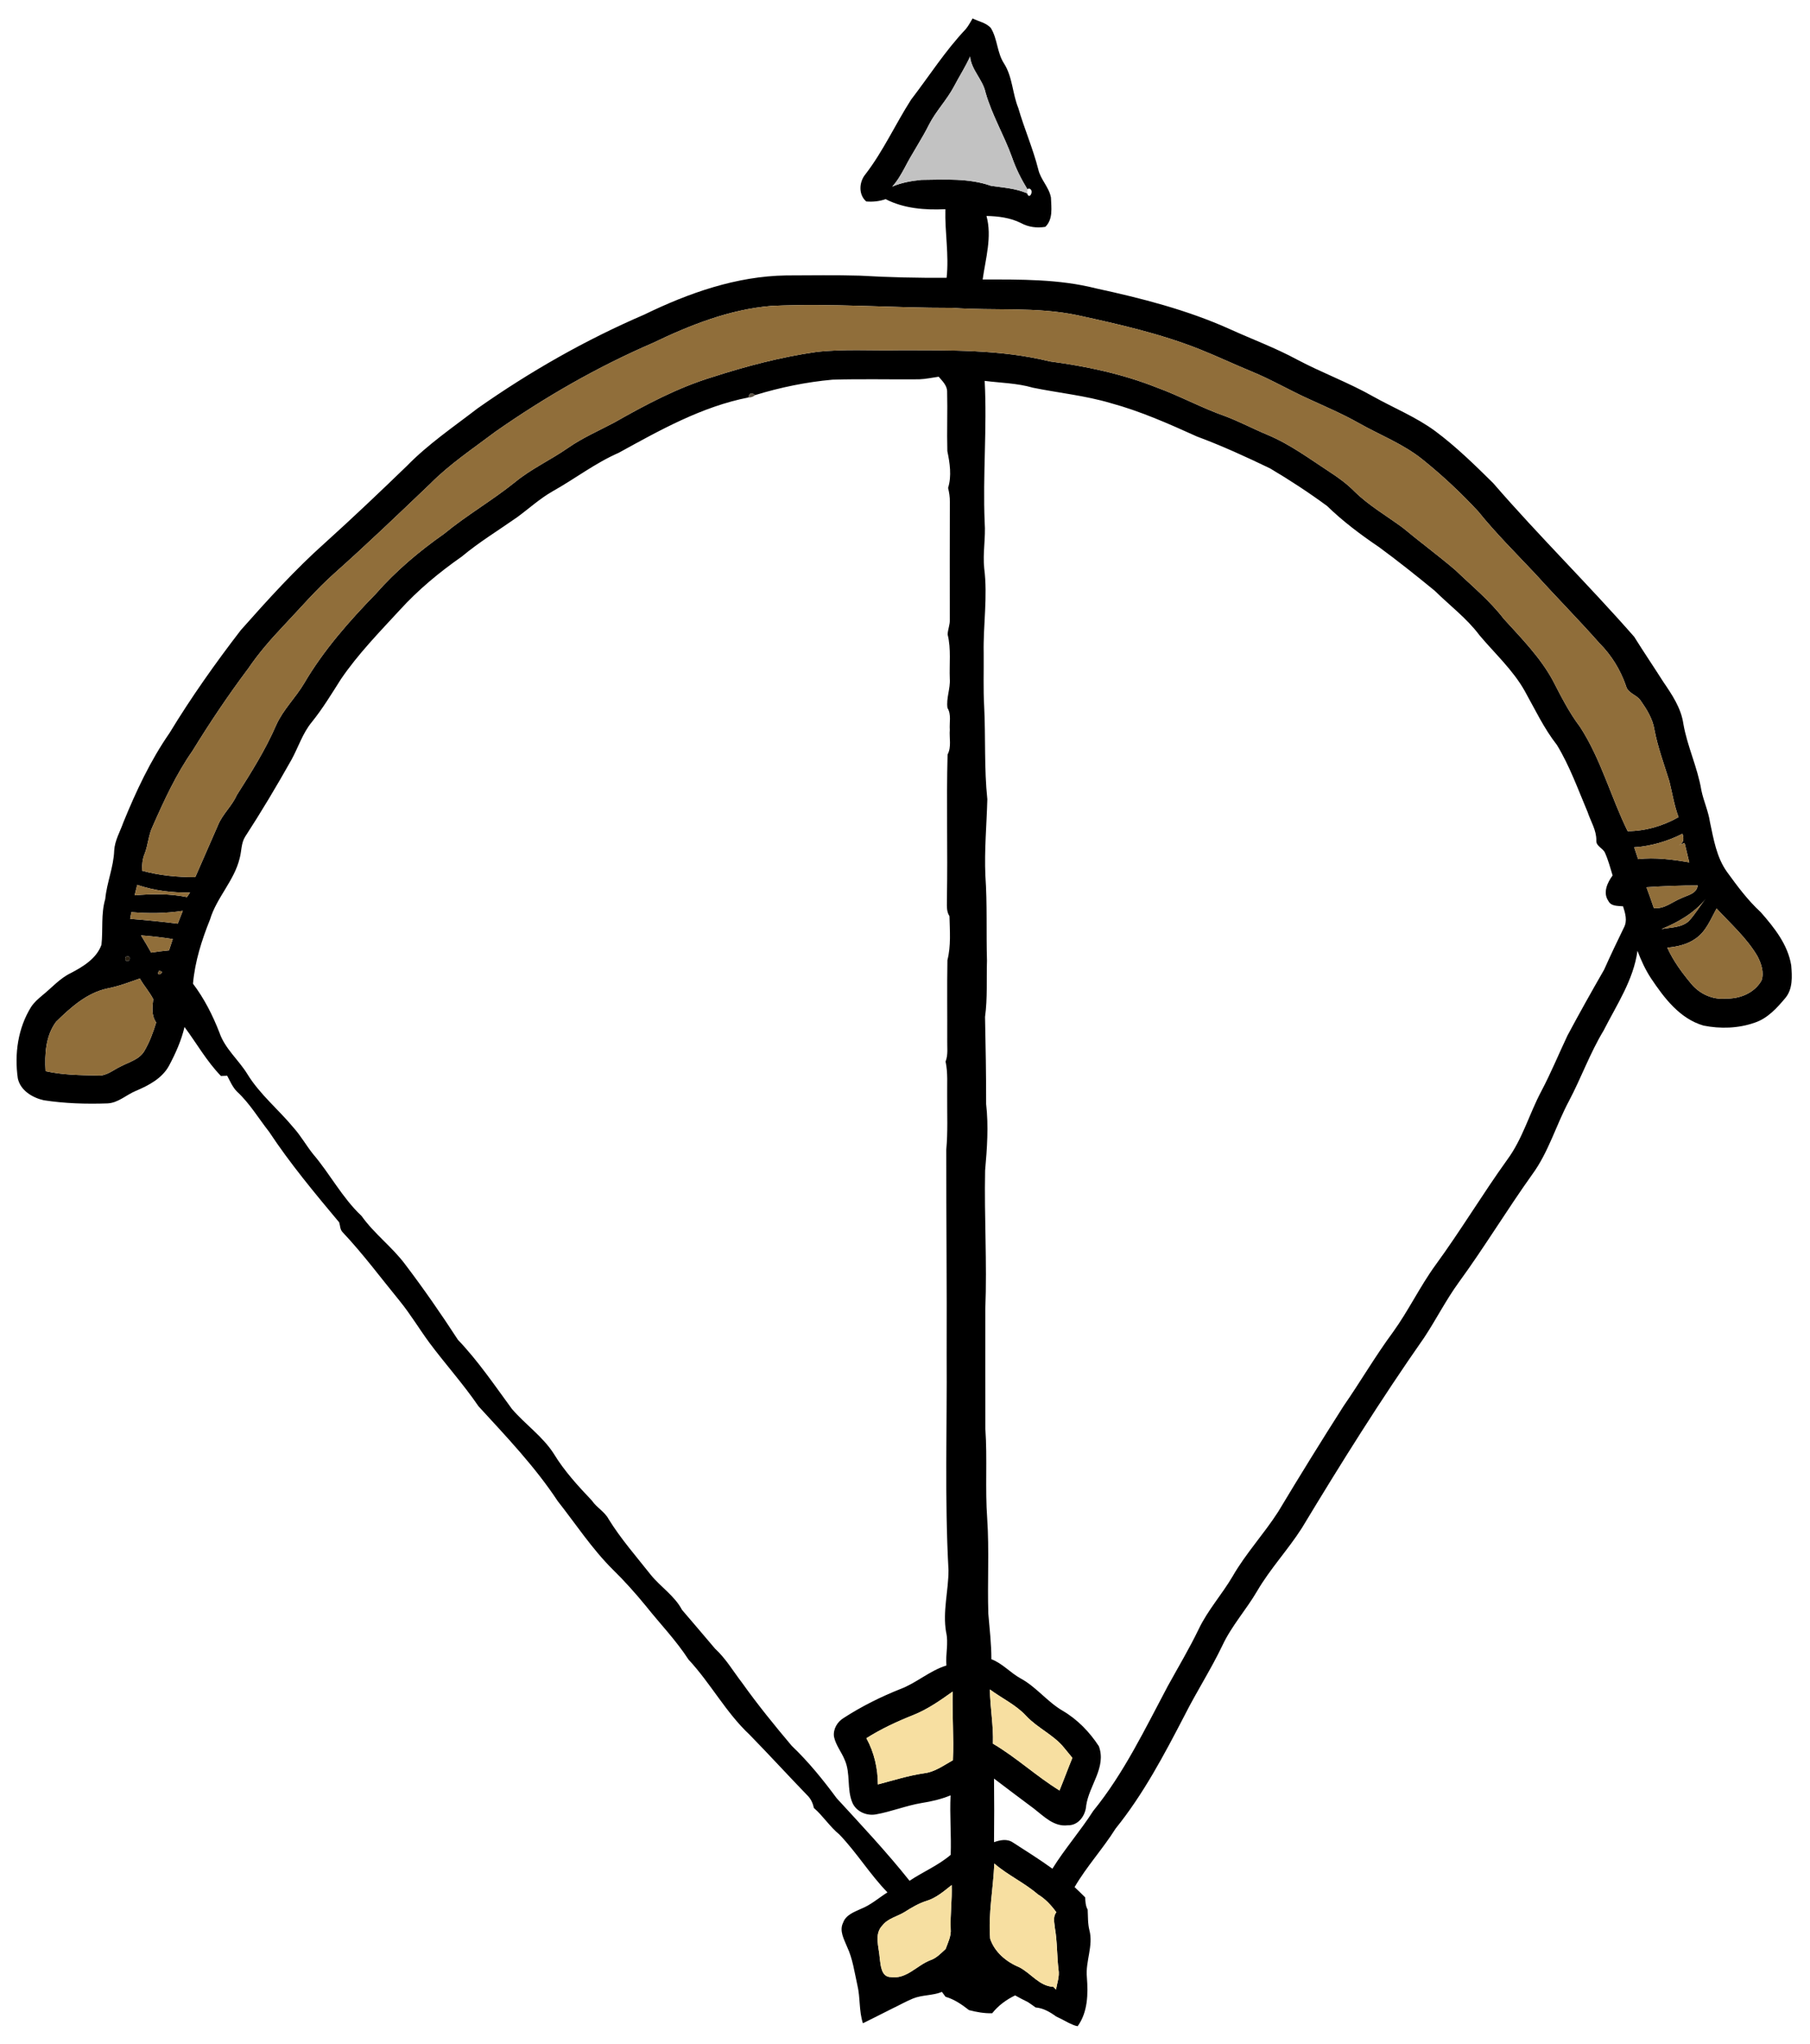 <?xml version="1.0" encoding="UTF-8" ?>
<!DOCTYPE svg PUBLIC "-//W3C//DTD SVG 1.1//EN" "http://www.w3.org/Graphics/SVG/1.1/DTD/svg11.dtd">
<svg width="707pt" height="798pt" viewBox="0 0 707 798" version="1.1" xmlns="http://www.w3.org/2000/svg">
<g id="#000000ff">
<path fill="#000000" opacity="1.00" d=" M 377.27 11.33 C 378.30 10.06 379.06 8.61 379.90 7.20 C 382.27 8.40 385.20 8.87 387.03 10.94 C 389.66 15.18 389.42 20.58 392.18 24.79 C 395.53 30.04 395.44 36.51 397.75 42.17 C 400.09 50.25 403.49 57.98 405.56 66.14 C 406.46 70.14 409.80 73.11 410.51 77.15 C 410.64 81.05 411.41 85.54 408.32 88.57 C 405.04 89.10 401.74 88.70 398.82 87.10 C 394.63 84.99 389.96 84.42 385.33 84.32 C 387.57 92.48 384.97 100.98 383.83 109.13 C 398.63 109.12 413.65 108.93 428.10 112.60 C 445.92 116.46 463.73 121.01 480.41 128.52 C 489.14 132.49 498.16 135.81 506.61 140.38 C 516.32 145.54 526.71 149.33 536.29 154.76 C 544.39 159.30 553.11 162.80 560.63 168.34 C 568.78 174.40 576.06 181.54 583.27 188.66 C 601.03 209.18 620.44 228.22 638.33 248.63 C 642.03 254.55 645.95 260.34 649.71 266.24 C 653.12 271.24 656.65 276.46 657.53 282.59 C 659.06 291.46 663.10 299.66 664.56 308.54 C 665.43 312.76 667.30 316.72 667.93 321.01 C 669.36 327.68 670.50 334.75 674.58 340.43 C 678.60 345.98 682.71 351.51 687.78 356.18 C 693.04 362.18 698.37 368.83 699.67 376.95 C 700.01 381.20 700.33 386.04 697.45 389.56 C 694.14 393.53 690.44 397.64 685.38 399.30 C 679.01 401.54 671.98 401.75 665.40 400.43 C 656.10 397.73 650.03 389.63 644.88 381.95 C 642.69 378.61 641.02 374.96 639.61 371.24 C 638.04 382.66 631.48 392.32 626.38 402.37 C 621.07 411.15 617.62 420.86 612.83 429.91 C 607.79 439.34 604.88 449.86 598.49 458.56 C 588.59 472.42 579.79 487.02 569.75 500.77 C 564.75 507.66 560.92 515.28 556.22 522.36 C 539.34 546.46 523.72 571.42 508.52 596.61 C 503.11 605.08 496.16 612.48 491.07 621.18 C 486.81 628.49 481.02 634.84 477.43 642.56 C 472.97 651.86 467.36 660.54 462.72 669.74 C 454.76 685.06 446.66 700.45 435.77 713.94 C 430.81 721.83 424.45 728.74 419.74 736.80 C 421.12 738.11 422.51 739.44 423.86 740.80 C 423.98 742.43 424.00 744.12 424.85 745.60 C 425.00 748.27 424.86 751.00 425.53 753.64 C 427.14 759.75 423.94 765.79 424.54 771.97 C 425.04 778.50 424.94 785.56 420.94 791.12 C 419.67 790.93 418.55 790.29 417.41 789.80 C 415.80 788.90 414.16 788.09 412.51 787.30 C 410.12 785.56 407.52 784.04 404.51 783.79 C 403.51 783.06 402.51 782.36 401.50 781.69 C 399.80 780.87 398.14 779.99 396.51 779.09 C 393.05 780.76 389.95 783.04 387.55 786.06 C 384.48 786.13 381.45 785.61 378.50 784.83 C 375.71 782.65 372.76 780.61 369.33 779.62 C 368.98 779.15 368.27 778.19 367.92 777.72 C 364.31 779.20 360.27 778.84 356.65 780.29 C 353.84 781.45 351.19 782.96 348.45 784.26 C 346.16 785.43 343.85 786.57 341.56 787.73 C 340.05 788.47 338.55 789.21 337.06 789.97 C 335.47 785.11 336.08 779.92 334.88 775.00 C 333.75 769.98 333.09 764.81 330.88 760.12 C 329.71 757.19 327.75 753.89 329.31 750.74 C 330.36 747.65 333.66 746.52 336.34 745.28 C 340.14 743.78 343.23 741.03 346.64 738.86 C 339.80 731.83 334.67 723.35 327.88 716.28 C 324.13 713.22 321.54 709.06 317.89 705.89 C 317.51 703.99 316.68 702.23 315.27 700.90 C 307.71 693.07 300.36 685.04 292.75 677.26 C 283.51 668.60 277.54 657.17 268.94 647.96 C 264.06 640.43 257.80 633.97 252.23 626.97 C 248.16 622.02 243.90 617.23 239.31 612.76 C 231.19 604.66 224.89 595.03 217.82 586.05 C 208.94 572.60 197.76 560.90 186.91 549.07 C 181.03 540.46 174.03 532.70 167.80 524.36 C 163.82 518.97 160.39 513.20 156.17 508.00 C 148.78 498.97 141.81 489.57 133.80 481.07 C 132.80 480.06 132.89 478.52 132.49 477.26 C 122.92 465.83 113.34 454.33 105.10 441.88 C 100.98 436.64 97.54 430.80 92.62 426.25 C 90.85 424.50 89.89 422.16 88.74 420.01 C 88.13 420.03 86.92 420.08 86.31 420.11 C 80.75 414.40 76.81 407.35 72.07 400.98 C 70.84 406.24 68.61 411.23 66.08 415.99 C 63.37 421.06 58.06 423.81 52.98 425.96 C 49.29 427.50 46.15 430.62 42.00 430.81 C 33.68 431.10 25.31 430.85 17.08 429.58 C 12.67 428.59 7.91 425.73 6.95 420.98 C 5.59 411.47 7.02 401.39 12.15 393.15 C 13.30 391.39 14.90 390.00 16.50 388.66 C 20.20 385.69 23.36 381.98 27.71 379.90 C 32.48 377.41 37.75 374.20 39.63 368.88 C 40.28 362.95 39.39 356.86 41.11 351.03 C 41.71 344.60 44.38 338.55 44.61 332.07 C 44.83 328.15 46.92 324.71 48.19 321.08 C 53.13 308.97 58.72 297.01 66.20 286.23 C 74.67 272.28 84.12 258.94 94.07 246.02 C 104.55 234.21 115.17 222.45 126.98 211.93 C 137.84 202.13 148.45 192.05 158.97 181.88 C 167.26 173.38 177.14 166.70 186.50 159.48 C 206.93 145.11 228.73 132.69 251.69 122.82 C 268.99 114.40 287.66 107.83 307.09 107.54 C 316.71 107.52 326.35 107.35 335.97 107.63 C 347.22 108.29 358.49 108.54 369.75 108.46 C 370.75 99.52 369.02 90.62 369.27 81.68 C 361.34 82.06 353.09 81.44 345.92 77.75 C 343.49 78.62 340.92 78.87 338.36 78.66 C 335.27 75.99 335.54 71.12 337.99 68.11 C 344.99 59.04 349.73 48.50 355.89 38.89 C 362.97 29.67 369.25 19.78 377.27 11.33 M 378.92 22.06 C 377.10 26.13 374.65 29.87 372.60 33.82 C 369.81 39.07 365.57 43.38 362.86 48.69 C 360.01 54.42 356.36 59.70 353.44 65.39 C 352.02 68.02 350.54 70.66 348.50 72.86 C 352.10 71.32 356.04 70.62 359.93 70.23 C 369.01 70.15 378.35 69.49 387.08 72.55 C 391.84 73.25 396.71 73.54 401.21 75.48 C 402.06 78.49 404.31 73.88 401.81 73.60 L 401.31 73.89 C 398.91 69.95 396.82 65.82 395.32 61.45 C 392.23 52.82 387.43 44.88 384.94 36.03 C 383.82 30.96 379.42 27.33 378.92 22.06 M 301.33 119.44 C 285.00 120.77 269.57 126.92 254.94 133.93 C 233.31 143.27 212.80 155.06 193.51 168.55 C 184.83 175.11 175.68 181.17 168.00 188.94 C 155.70 200.67 143.42 212.43 130.73 223.74 C 123.50 230.17 117.20 237.54 110.55 244.55 C 105.65 249.73 100.97 255.12 96.96 261.02 C 89.18 271.37 81.96 282.14 75.18 293.17 C 68.77 302.32 64.10 312.52 59.60 322.71 C 57.96 326.10 57.86 329.95 56.47 333.43 C 55.60 335.49 55.50 337.73 55.42 339.94 C 62.23 341.83 69.24 342.50 76.29 342.46 C 79.27 335.67 82.25 328.89 85.20 322.09 C 86.96 317.83 90.60 314.73 92.45 310.52 C 98.11 301.65 103.74 292.69 107.93 283.01 C 110.64 277.02 115.48 272.42 118.80 266.81 C 126.40 253.86 136.39 242.54 146.82 231.82 C 154.63 222.91 163.76 215.24 173.44 208.44 C 182.28 201.16 192.26 195.42 201.18 188.25 C 207.55 183.01 215.12 179.58 221.86 174.89 C 227.52 170.93 233.89 168.20 239.97 164.96 C 252.17 158.04 264.67 151.38 278.14 147.27 C 291.46 142.98 305.04 139.39 318.90 137.42 C 329.56 136.20 340.32 136.96 351.03 136.75 C 370.75 136.79 390.78 136.35 410.05 141.11 C 424.23 142.98 438.34 145.97 451.67 151.24 C 460.82 154.56 469.38 159.29 478.58 162.50 C 484.26 164.65 489.65 167.52 495.27 169.85 C 504.00 173.52 511.64 179.21 519.52 184.36 C 522.94 186.58 526.24 189.01 529.12 191.93 C 534.75 197.45 541.63 201.39 547.94 206.05 C 554.69 211.67 561.77 216.87 568.45 222.57 C 574.90 228.75 581.88 234.46 587.35 241.58 C 594.22 249.16 601.55 256.53 606.49 265.59 C 609.73 271.84 612.90 278.19 617.18 283.82 C 625.37 296.42 629.18 311.15 635.78 324.53 C 642.76 324.50 649.59 322.48 655.65 319.05 C 653.97 314.50 653.21 309.71 652.06 305.02 C 649.98 298.35 647.54 291.77 646.23 284.89 C 645.56 280.58 643.16 276.83 640.70 273.33 C 639.13 271.18 635.79 270.65 635.13 267.81 C 632.98 261.59 629.47 255.84 624.81 251.18 C 616.69 242.00 608.06 233.29 599.84 224.19 C 592.24 216.10 584.33 208.27 577.35 199.62 C 570.60 192.36 563.34 185.56 555.61 179.36 C 548.10 173.33 539.02 169.85 530.70 165.16 C 524.43 161.60 517.79 158.80 511.26 155.79 C 503.73 152.41 496.60 148.19 488.95 145.07 C 482.15 142.28 475.51 139.12 468.69 136.40 C 453.31 130.28 437.13 126.62 421.00 123.11 C 404.87 119.67 388.31 121.40 371.99 120.20 C 348.43 120.26 324.88 118.33 301.33 119.44 M 359.02 148.10 C 347.75 148.20 336.47 147.90 325.21 148.24 C 314.97 149.15 304.81 151.25 295.00 154.25 C 293.54 153.11 292.66 153.42 292.33 155.19 C 274.12 158.76 257.77 167.95 241.68 176.79 C 232.49 180.80 224.54 186.97 215.83 191.84 C 210.82 194.69 206.57 198.62 201.93 202.00 C 194.71 207.07 187.13 211.66 180.35 217.33 C 171.61 223.43 163.35 230.28 156.16 238.18 C 148.16 246.85 139.86 255.36 133.19 265.14 C 129.56 270.85 126.05 276.65 121.80 281.93 C 118.18 286.30 116.52 291.81 113.81 296.71 C 108.07 306.90 102.08 316.96 95.70 326.77 C 94.17 329.27 94.38 332.33 93.62 335.08 C 91.51 343.87 84.60 350.45 82.02 359.06 C 78.78 367.10 76.15 375.39 75.38 384.07 C 79.78 389.88 83.08 396.39 85.71 403.17 C 87.87 409.47 93.20 413.80 96.62 419.36 C 101.47 427.29 108.79 433.19 114.66 440.29 C 117.52 443.49 119.62 447.25 122.28 450.59 C 128.94 458.38 133.69 467.70 141.22 474.75 C 146.15 481.71 153.17 486.83 158.26 493.66 C 165.51 503.21 172.34 513.07 178.87 523.11 C 186.76 531.37 193.19 540.88 199.94 550.08 C 205.14 556.16 211.95 560.79 216.31 567.59 C 220.41 574.34 225.78 580.18 231.19 585.88 C 233.05 588.63 236.19 590.21 237.77 593.19 C 242.54 600.90 248.55 607.73 254.16 614.83 C 258.02 619.61 263.48 623.03 266.40 628.56 C 270.69 633.61 275.05 638.62 279.31 643.71 C 283.52 647.56 286.40 652.55 289.86 657.03 C 295.93 665.55 302.54 673.68 309.29 681.68 C 315.81 687.88 321.47 694.88 326.81 702.10 C 336.51 712.66 346.34 723.11 355.27 734.34 C 360.55 730.82 366.49 728.35 371.35 724.21 C 371.63 716.46 370.92 708.72 371.30 700.98 C 367.67 702.48 363.84 703.37 359.97 703.97 C 353.86 705.00 348.07 707.38 341.98 708.44 C 338.43 709.02 334.48 707.30 332.99 703.94 C 330.67 698.60 332.34 692.43 329.94 687.11 C 328.69 684.03 326.44 681.37 325.76 678.06 C 325.36 675.11 327.08 672.23 329.57 670.75 C 336.50 666.26 343.94 662.56 351.61 659.50 C 357.99 657.12 363.13 652.30 369.68 650.28 C 369.29 645.91 370.58 641.53 369.55 637.22 C 368.16 629.14 370.50 621.12 370.49 613.06 C 368.96 585.06 369.96 557.03 369.77 529.01 C 369.88 502.32 369.60 475.63 369.62 448.93 C 370.27 441.96 369.93 434.96 369.98 427.98 C 369.90 423.47 370.31 418.92 369.35 414.48 C 370.41 411.78 369.92 408.83 370.00 406.02 C 370.05 395.64 369.89 385.25 370.07 374.88 C 371.50 369.27 371.00 363.45 370.87 357.72 C 369.54 355.71 369.93 353.25 369.87 350.99 C 370.23 332.19 369.63 313.38 370.13 294.59 C 371.73 291.63 370.74 288.14 371.00 284.95 C 370.79 282.11 371.67 278.97 370.09 276.41 C 369.54 272.56 371.27 268.88 371.00 265.03 C 370.76 259.27 371.57 253.42 370.16 247.76 C 370.20 245.82 371.08 243.99 371.00 242.03 C 371.00 226.68 370.96 211.34 371.02 195.99 C 371.06 194.13 370.77 192.30 370.33 190.51 C 371.78 185.86 371.02 180.80 370.04 176.13 C 369.83 168.39 370.15 160.64 369.96 152.90 C 369.96 150.51 368.09 148.77 366.65 147.09 C 364.11 147.45 361.59 148.00 359.02 148.10 M 384.62 148.71 C 385.60 167.12 383.83 185.55 384.62 203.97 C 385.07 209.96 383.81 215.94 384.44 221.93 C 385.85 232.92 384.01 243.97 384.23 254.98 C 384.30 261.99 384.03 268.99 384.43 275.99 C 385.02 288.01 384.39 300.07 385.66 312.05 C 385.40 322.02 384.45 331.98 384.90 341.98 C 385.67 353.00 385.19 364.05 385.52 375.08 C 385.29 382.40 385.77 389.75 384.76 397.03 C 385.00 408.37 385.21 419.72 385.19 431.06 C 386.18 439.69 385.56 448.39 384.79 457.02 C 384.41 475.02 385.59 493.02 384.87 511.01 C 384.87 526.66 384.83 542.31 384.89 557.95 C 385.70 569.59 384.76 581.28 385.61 592.92 C 386.44 605.29 385.65 617.70 386.05 630.09 C 386.54 636.00 387.25 641.89 387.24 647.83 C 391.57 649.46 394.64 653.12 398.65 655.32 C 404.77 658.64 409.03 664.40 415.03 667.92 C 420.83 671.30 425.59 676.22 429.23 681.81 C 432.24 690.06 425.42 697.06 424.28 704.93 C 424.03 708.81 421.28 712.80 417.05 712.67 C 411.66 713.34 407.74 709.15 403.86 706.16 C 398.64 702.28 393.45 698.36 388.27 694.43 C 388.36 702.71 388.37 710.99 388.27 719.26 C 390.62 718.42 393.40 717.84 395.62 719.36 C 400.82 722.70 406.06 726.00 411.08 729.62 C 415.94 721.79 422.05 714.84 427.02 707.07 C 439.05 692.28 447.28 674.97 456.19 658.24 C 460.25 650.88 464.56 643.66 468.22 636.09 C 471.76 628.66 477.34 622.51 481.48 615.45 C 486.62 606.52 493.69 598.93 499.25 590.28 C 507.60 576.38 516.12 562.59 524.85 548.92 C 531.43 539.42 537.24 529.42 544.11 520.12 C 550.20 511.69 554.67 502.23 560.79 493.83 C 570.56 480.46 579.08 466.24 588.74 452.79 C 594.73 444.70 597.36 434.86 602.04 426.07 C 605.80 418.97 608.85 411.54 612.28 404.29 C 616.90 395.64 621.70 387.09 626.59 378.59 C 629.05 373.07 631.66 367.61 634.31 362.17 C 635.75 359.51 634.83 356.55 633.98 353.87 C 631.90 353.64 629.31 353.94 628.21 351.72 C 626.02 348.51 627.86 344.57 629.90 341.81 C 628.99 338.84 628.20 335.82 626.93 332.99 C 626.13 331.11 623.34 330.41 623.54 328.10 C 623.60 324.13 621.34 320.72 620.14 317.07 C 616.40 308.24 613.15 299.11 608.16 290.89 C 603.05 284.37 599.52 276.83 595.49 269.63 C 590.87 261.50 583.89 255.15 577.92 248.06 C 572.96 241.41 566.26 236.41 560.39 230.63 C 553.26 224.79 546.05 219.03 538.62 213.58 C 538.58 213.55 538.50 213.50 538.45 213.47 C 531.38 208.67 524.52 203.54 518.39 197.57 C 511.22 192.30 503.74 187.40 496.08 182.87 C 486.74 178.37 477.29 174.05 467.56 170.44 C 456.59 165.49 445.53 160.56 433.88 157.40 C 423.93 154.44 413.57 153.43 403.44 151.37 C 397.31 149.58 390.91 149.51 384.62 148.71 M 638.33 330.82 C 638.83 332.35 639.34 333.90 639.86 335.44 C 646.55 334.69 653.25 335.58 659.84 336.71 C 659.26 334.18 658.65 331.65 658.02 329.13 C 657.47 329.33 656.38 329.72 655.84 329.92 C 657.82 329.08 657.76 327.35 657.19 325.53 C 651.31 328.49 644.91 330.39 638.33 330.82 M 52.59 349.57 C 59.39 348.97 66.31 348.88 73.02 350.26 C 73.33 349.82 73.93 348.93 74.24 348.48 C 67.25 348.61 60.24 347.74 53.60 345.49 C 53.26 346.84 52.92 348.21 52.59 349.57 M 643.12 346.42 C 644.11 349.10 645.09 351.79 645.99 354.52 C 650.04 355.08 653.16 352.10 656.70 350.72 C 659.15 349.48 662.72 349.04 663.14 345.72 C 656.46 345.71 649.78 345.96 643.12 346.42 M 648.98 362.75 C 652.56 362.07 656.74 362.26 659.63 359.67 C 662.12 357.01 663.93 353.81 666.22 350.98 C 661.78 356.50 655.44 360.12 648.98 362.75 M 670.51 354.72 C 668.23 358.82 666.46 363.55 662.48 366.35 C 659.23 368.74 655.19 369.64 651.25 370.00 C 653.62 375.22 657.04 379.85 660.70 384.22 C 663.95 388.07 668.97 390.42 674.06 389.87 C 679.54 390.06 685.24 387.76 688.06 382.86 C 689.15 379.72 687.98 376.27 686.53 373.43 C 682.35 366.27 676.08 360.74 670.51 354.72 M 51.32 356.14 C 51.19 356.80 50.95 358.10 50.83 358.76 C 57.04 359.25 63.24 359.85 69.43 360.64 C 70.08 358.97 70.74 357.29 71.40 355.63 C 64.75 356.66 58.01 356.72 51.32 356.14 M 55.08 365.21 C 56.45 367.42 57.77 369.67 59.05 371.94 C 61.36 371.57 63.69 371.29 66.02 371.07 C 66.50 369.59 66.99 368.11 67.48 366.64 C 63.37 366.01 59.23 365.51 55.08 365.21 M 49.11 373.59 C 48.64 374.99 49.12 375.47 50.52 375.01 C 50.98 373.60 50.51 373.13 49.11 373.59 M 62.06 379.08 C 60.54 382.08 65.38 379.19 62.06 379.08 M 41.94 385.94 C 33.90 387.65 27.61 393.36 21.91 398.93 C 17.81 404.43 17.41 411.61 17.80 418.23 C 24.41 419.71 31.26 419.79 38.01 419.91 C 41.56 420.29 44.27 417.67 47.29 416.32 C 50.47 414.64 54.40 413.68 56.36 410.40 C 58.43 406.92 59.83 403.07 61.01 399.21 C 59.10 396.47 59.48 393.21 59.86 390.10 C 58.39 387.25 56.19 384.85 54.63 382.05 C 50.45 383.51 46.30 385.11 41.94 385.94 M 386.66 659.64 C 386.74 666.71 388.10 673.70 387.85 680.80 C 397.01 686.19 404.82 693.52 413.85 699.08 C 415.58 694.85 417.15 690.56 418.88 686.34 C 417.81 685.02 416.75 683.71 415.66 682.42 C 411.57 677.35 405.33 674.75 400.90 670.03 C 396.88 665.64 391.38 663.13 386.66 659.64 M 356.86 669.57 C 350.49 672.10 344.22 674.99 338.42 678.67 C 341.46 684.18 342.88 690.44 342.91 696.72 C 348.90 695.15 354.83 693.26 360.98 692.36 C 365.18 691.86 368.62 689.26 372.21 687.27 C 372.60 678.34 371.90 669.41 372.11 660.47 C 367.29 663.91 362.38 667.35 356.86 669.57 M 388.38 727.60 C 387.99 737.38 385.97 747.15 386.76 756.95 C 388.47 762.14 393.03 765.97 397.98 768.02 C 402.61 770.29 405.93 775.50 411.41 775.73 C 411.68 775.99 412.22 776.53 412.48 776.80 C 412.93 774.24 413.90 771.68 413.47 769.06 C 412.82 763.68 412.99 758.24 412.07 752.90 C 411.89 750.80 411.15 748.45 412.62 746.63 C 410.65 743.92 408.32 741.39 405.43 739.66 C 400.14 735.09 393.67 732.17 388.38 727.60 M 361.93 742.18 C 358.86 743.14 356.09 744.79 353.39 746.50 C 350.52 748.29 346.88 748.96 344.71 751.73 C 341.30 755.16 343.38 760.33 343.63 764.54 C 344.00 767.28 344.18 771.88 347.92 771.94 C 354.10 772.86 358.14 767.34 363.42 765.34 C 365.83 764.53 367.54 762.63 369.37 760.98 C 370.29 758.42 371.61 755.90 371.35 753.11 C 371.13 747.39 371.94 741.71 371.73 736.00 C 368.71 738.40 365.70 741.03 361.93 742.18 Z" />
</g>
<g id="#c2c2c2ff">
<path fill="#c2c2c2" opacity="1.00" d=" M 378.92 22.06 C 379.42 27.33 383.82 30.96 384.94 36.03 C 387.43 44.88 392.23 52.82 395.32 61.45 C 396.82 65.82 398.91 69.95 401.31 73.89 C 401.29 74.29 401.24 75.08 401.21 75.48 C 396.71 73.54 391.84 73.25 387.08 72.55 C 378.35 69.49 369.01 70.15 359.93 70.23 C 356.04 70.62 352.10 71.32 348.50 72.86 C 350.54 70.66 352.02 68.02 353.44 65.39 C 356.36 59.70 360.01 54.42 362.86 48.69 C 365.57 43.38 369.81 39.07 372.60 33.82 C 374.65 29.87 377.10 26.13 378.92 22.06 Z" />
</g>
<g id="#906e3aff">
<path fill="#906e3a" opacity="1.00" d=" M 301.33 119.44 C 324.88 118.33 348.43 120.26 371.99 120.20 C 388.31 121.40 404.87 119.67 421.00 123.11 C 437.13 126.62 453.31 130.28 468.69 136.40 C 475.51 139.12 482.15 142.28 488.95 145.07 C 496.60 148.19 503.73 152.41 511.26 155.79 C 517.79 158.80 524.43 161.60 530.70 165.16 C 539.02 169.85 548.10 173.33 555.61 179.36 C 563.34 185.56 570.60 192.36 577.35 199.62 C 584.33 208.27 592.24 216.10 599.84 224.19 C 608.06 233.29 616.69 242.00 624.81 251.18 C 629.47 255.84 632.98 261.59 635.13 267.81 C 635.79 270.65 639.13 271.18 640.70 273.33 C 643.16 276.83 645.56 280.58 646.23 284.89 C 647.54 291.77 649.98 298.35 652.06 305.02 C 653.21 309.71 653.97 314.50 655.65 319.05 C 649.59 322.48 642.76 324.50 635.78 324.53 C 629.18 311.15 625.37 296.42 617.18 283.82 C 612.90 278.19 609.73 271.84 606.49 265.59 C 601.55 256.53 594.22 249.16 587.35 241.58 C 581.88 234.46 574.90 228.75 568.45 222.57 C 561.77 216.87 554.69 211.67 547.94 206.05 C 541.63 201.39 534.75 197.45 529.12 191.93 C 526.24 189.01 522.94 186.58 519.52 184.36 C 511.64 179.21 504.00 173.52 495.27 169.85 C 489.65 167.52 484.26 164.65 478.58 162.50 C 469.38 159.29 460.82 154.56 451.67 151.24 C 438.34 145.97 424.23 142.98 410.05 141.11 C 390.78 136.35 370.75 136.79 351.03 136.75 C 340.32 136.96 329.56 136.20 318.90 137.42 C 305.04 139.39 291.46 142.98 278.14 147.27 C 264.67 151.38 252.17 158.04 239.97 164.96 C 233.89 168.20 227.52 170.93 221.86 174.89 C 215.12 179.58 207.55 183.01 201.18 188.25 C 192.26 195.42 182.28 201.16 173.44 208.44 C 163.76 215.24 154.63 222.91 146.82 231.82 C 136.39 242.54 126.40 253.86 118.80 266.81 C 115.48 272.42 110.64 277.02 107.93 283.01 C 103.74 292.69 98.11 301.65 92.45 310.52 C 90.60 314.73 86.96 317.83 85.20 322.09 C 82.25 328.89 79.27 335.67 76.29 342.46 C 69.24 342.50 62.23 341.83 55.42 339.94 C 55.50 337.73 55.60 335.49 56.47 333.43 C 57.86 329.95 57.96 326.10 59.60 322.71 C 64.10 312.52 68.77 302.32 75.18 293.17 C 81.96 282.14 89.18 271.37 96.96 261.02 C 100.97 255.12 105.65 249.73 110.55 244.55 C 117.20 237.54 123.50 230.17 130.73 223.74 C 143.42 212.43 155.70 200.67 168.00 188.94 C 175.68 181.17 184.83 175.11 193.51 168.55 C 212.80 155.06 233.31 143.27 254.94 133.93 C 269.57 126.92 285.00 120.77 301.33 119.44 Z" />
<path fill="#906e3a" opacity="1.00" d=" M 638.33 330.82 C 644.91 330.39 651.31 328.49 657.19 325.53 C 657.76 327.35 657.82 329.08 655.84 329.92 C 656.38 329.72 657.47 329.33 658.02 329.13 C 658.65 331.65 659.26 334.18 659.84 336.71 C 653.25 335.58 646.55 334.69 639.86 335.44 C 639.34 333.90 638.83 332.35 638.33 330.82 Z" />
<path fill="#906e3a" opacity="1.00" d=" M 52.59 349.57 C 52.92 348.21 53.26 346.84 53.60 345.49 C 60.24 347.74 67.25 348.61 74.24 348.48 C 73.93 348.93 73.33 349.82 73.02 350.26 C 66.31 348.88 59.39 348.97 52.59 349.57 Z" />
<path fill="#906e3a" opacity="1.00" d=" M 643.12 346.42 C 649.78 345.96 656.46 345.71 663.14 345.72 C 662.72 349.04 659.15 349.48 656.70 350.72 C 653.16 352.10 650.04 355.08 645.99 354.52 C 645.09 351.79 644.11 349.10 643.12 346.42 Z" />
<path fill="#906e3a" opacity="1.00" d=" M 648.98 362.75 C 655.44 360.12 661.78 356.50 666.22 350.98 C 663.93 353.81 662.12 357.01 659.63 359.67 C 656.74 362.26 652.56 362.07 648.98 362.75 Z" />
<path fill="#906e3a" opacity="1.00" d=" M 670.51 354.72 C 676.08 360.74 682.35 366.27 686.53 373.43 C 687.98 376.27 689.15 379.72 688.06 382.86 C 685.24 387.76 679.54 390.06 674.06 389.87 C 668.97 390.42 663.95 388.07 660.70 384.22 C 657.04 379.85 653.62 375.22 651.25 370.00 C 655.19 369.64 659.23 368.74 662.48 366.35 C 666.46 363.55 668.23 358.82 670.51 354.72 Z" />
<path fill="#906e3a" opacity="1.00" d=" M 51.32 356.14 C 58.01 356.72 64.75 356.66 71.40 355.63 C 70.74 357.29 70.08 358.97 69.43 360.64 C 63.24 359.85 57.04 359.25 50.83 358.76 C 50.95 358.10 51.19 356.80 51.32 356.14 Z" />
<path fill="#906e3a" opacity="1.00" d=" M 55.08 365.21 C 59.23 365.51 63.37 366.01 67.48 366.64 C 66.99 368.11 66.50 369.59 66.02 371.07 C 63.69 371.29 61.36 371.57 59.05 371.94 C 57.77 369.67 56.45 367.42 55.08 365.21 Z" />
<path fill="#906e3a" opacity="1.00" d=" M 41.94 385.94 C 46.30 385.11 50.45 383.51 54.63 382.05 C 56.19 384.85 58.39 387.25 59.86 390.10 C 59.48 393.21 59.10 396.47 61.01 399.21 C 59.83 403.07 58.43 406.92 56.36 410.40 C 54.40 413.68 50.47 414.64 47.29 416.32 C 44.27 417.67 41.56 420.29 38.01 419.91 C 31.26 419.79 24.41 419.71 17.80 418.23 C 17.41 411.61 17.81 404.43 21.91 398.93 C 27.61 393.36 33.90 387.65 41.94 385.94 Z" />
</g>
<g id="#2c2111c4">
<path fill="#2c2111" opacity="0.77" d=" M 292.33 155.19 C 292.66 153.42 293.54 153.11 295.00 154.25 C 294.23 154.91 293.34 155.23 292.33 155.19 Z" />
</g>
<g id="#30241387">
<path fill="#302413" opacity="0.53" d=" M 538.45 213.47 C 538.50 213.50 538.58 213.55 538.62 213.58 C 538.58 213.55 538.50 213.50 538.45 213.47 Z" />
</g>
<g id="#281f10ff">
<path fill="#281f10" opacity="1.00" d=" M 49.11 373.59 C 50.51 373.13 50.98 373.60 50.52 375.01 C 49.12 375.47 48.64 374.99 49.11 373.59 Z" />
</g>
<g id="#75592fff">
<path fill="#75592f" opacity="1.00" d=" M 62.06 379.08 C 65.38 379.19 60.54 382.08 62.06 379.08 Z" />
</g>
<g id="#f7dfa1ff">
<path fill="#f7dfa1" opacity="1.00" d=" M 386.66 659.64 C 391.38 663.13 396.88 665.64 400.90 670.03 C 405.33 674.75 411.57 677.35 415.66 682.42 C 416.75 683.71 417.81 685.02 418.88 686.34 C 417.15 690.56 415.58 694.85 413.85 699.08 C 404.82 693.52 397.01 686.19 387.85 680.80 C 388.10 673.70 386.74 666.71 386.66 659.64 Z" />
<path fill="#f7dfa1" opacity="1.00" d=" M 356.86 669.57 C 362.38 667.35 367.29 663.91 372.11 660.47 C 371.90 669.41 372.60 678.34 372.21 687.27 C 368.62 689.26 365.18 691.86 360.98 692.36 C 354.83 693.26 348.90 695.15 342.91 696.72 C 342.88 690.44 341.46 684.18 338.42 678.67 C 344.22 674.99 350.49 672.10 356.86 669.57 Z" />
<path fill="#f7dfa1" opacity="1.00" d=" M 388.38 727.60 C 393.67 732.17 400.14 735.09 405.43 739.66 C 408.32 741.39 410.65 743.92 412.62 746.63 C 411.15 748.45 411.89 750.80 412.07 752.90 C 412.99 758.24 412.82 763.68 413.47 769.06 C 413.90 771.68 412.93 774.24 412.48 776.80 C 412.22 776.53 411.68 775.99 411.41 775.73 C 405.93 775.50 402.61 770.29 397.98 768.02 C 393.03 765.97 388.47 762.14 386.76 756.95 C 385.97 747.15 387.99 737.38 388.38 727.60 Z" />
</g>
<g id="#f6dfa1ff">
<path fill="#f6dfa1" opacity="1.00" d=" M 361.93 742.18 C 365.70 741.03 368.71 738.40 371.73 736.00 C 371.94 741.71 371.13 747.39 371.35 753.11 C 371.61 755.90 370.29 758.42 369.37 760.98 C 367.54 762.63 365.83 764.53 363.42 765.34 C 358.14 767.34 354.10 772.86 347.92 771.94 C 344.18 771.88 344.00 767.28 343.63 764.54 C 343.38 760.33 341.30 755.16 344.71 751.73 C 346.88 748.96 350.52 748.29 353.39 746.50 C 356.09 744.79 358.86 743.14 361.93 742.18 Z" />
</g>
</svg>
